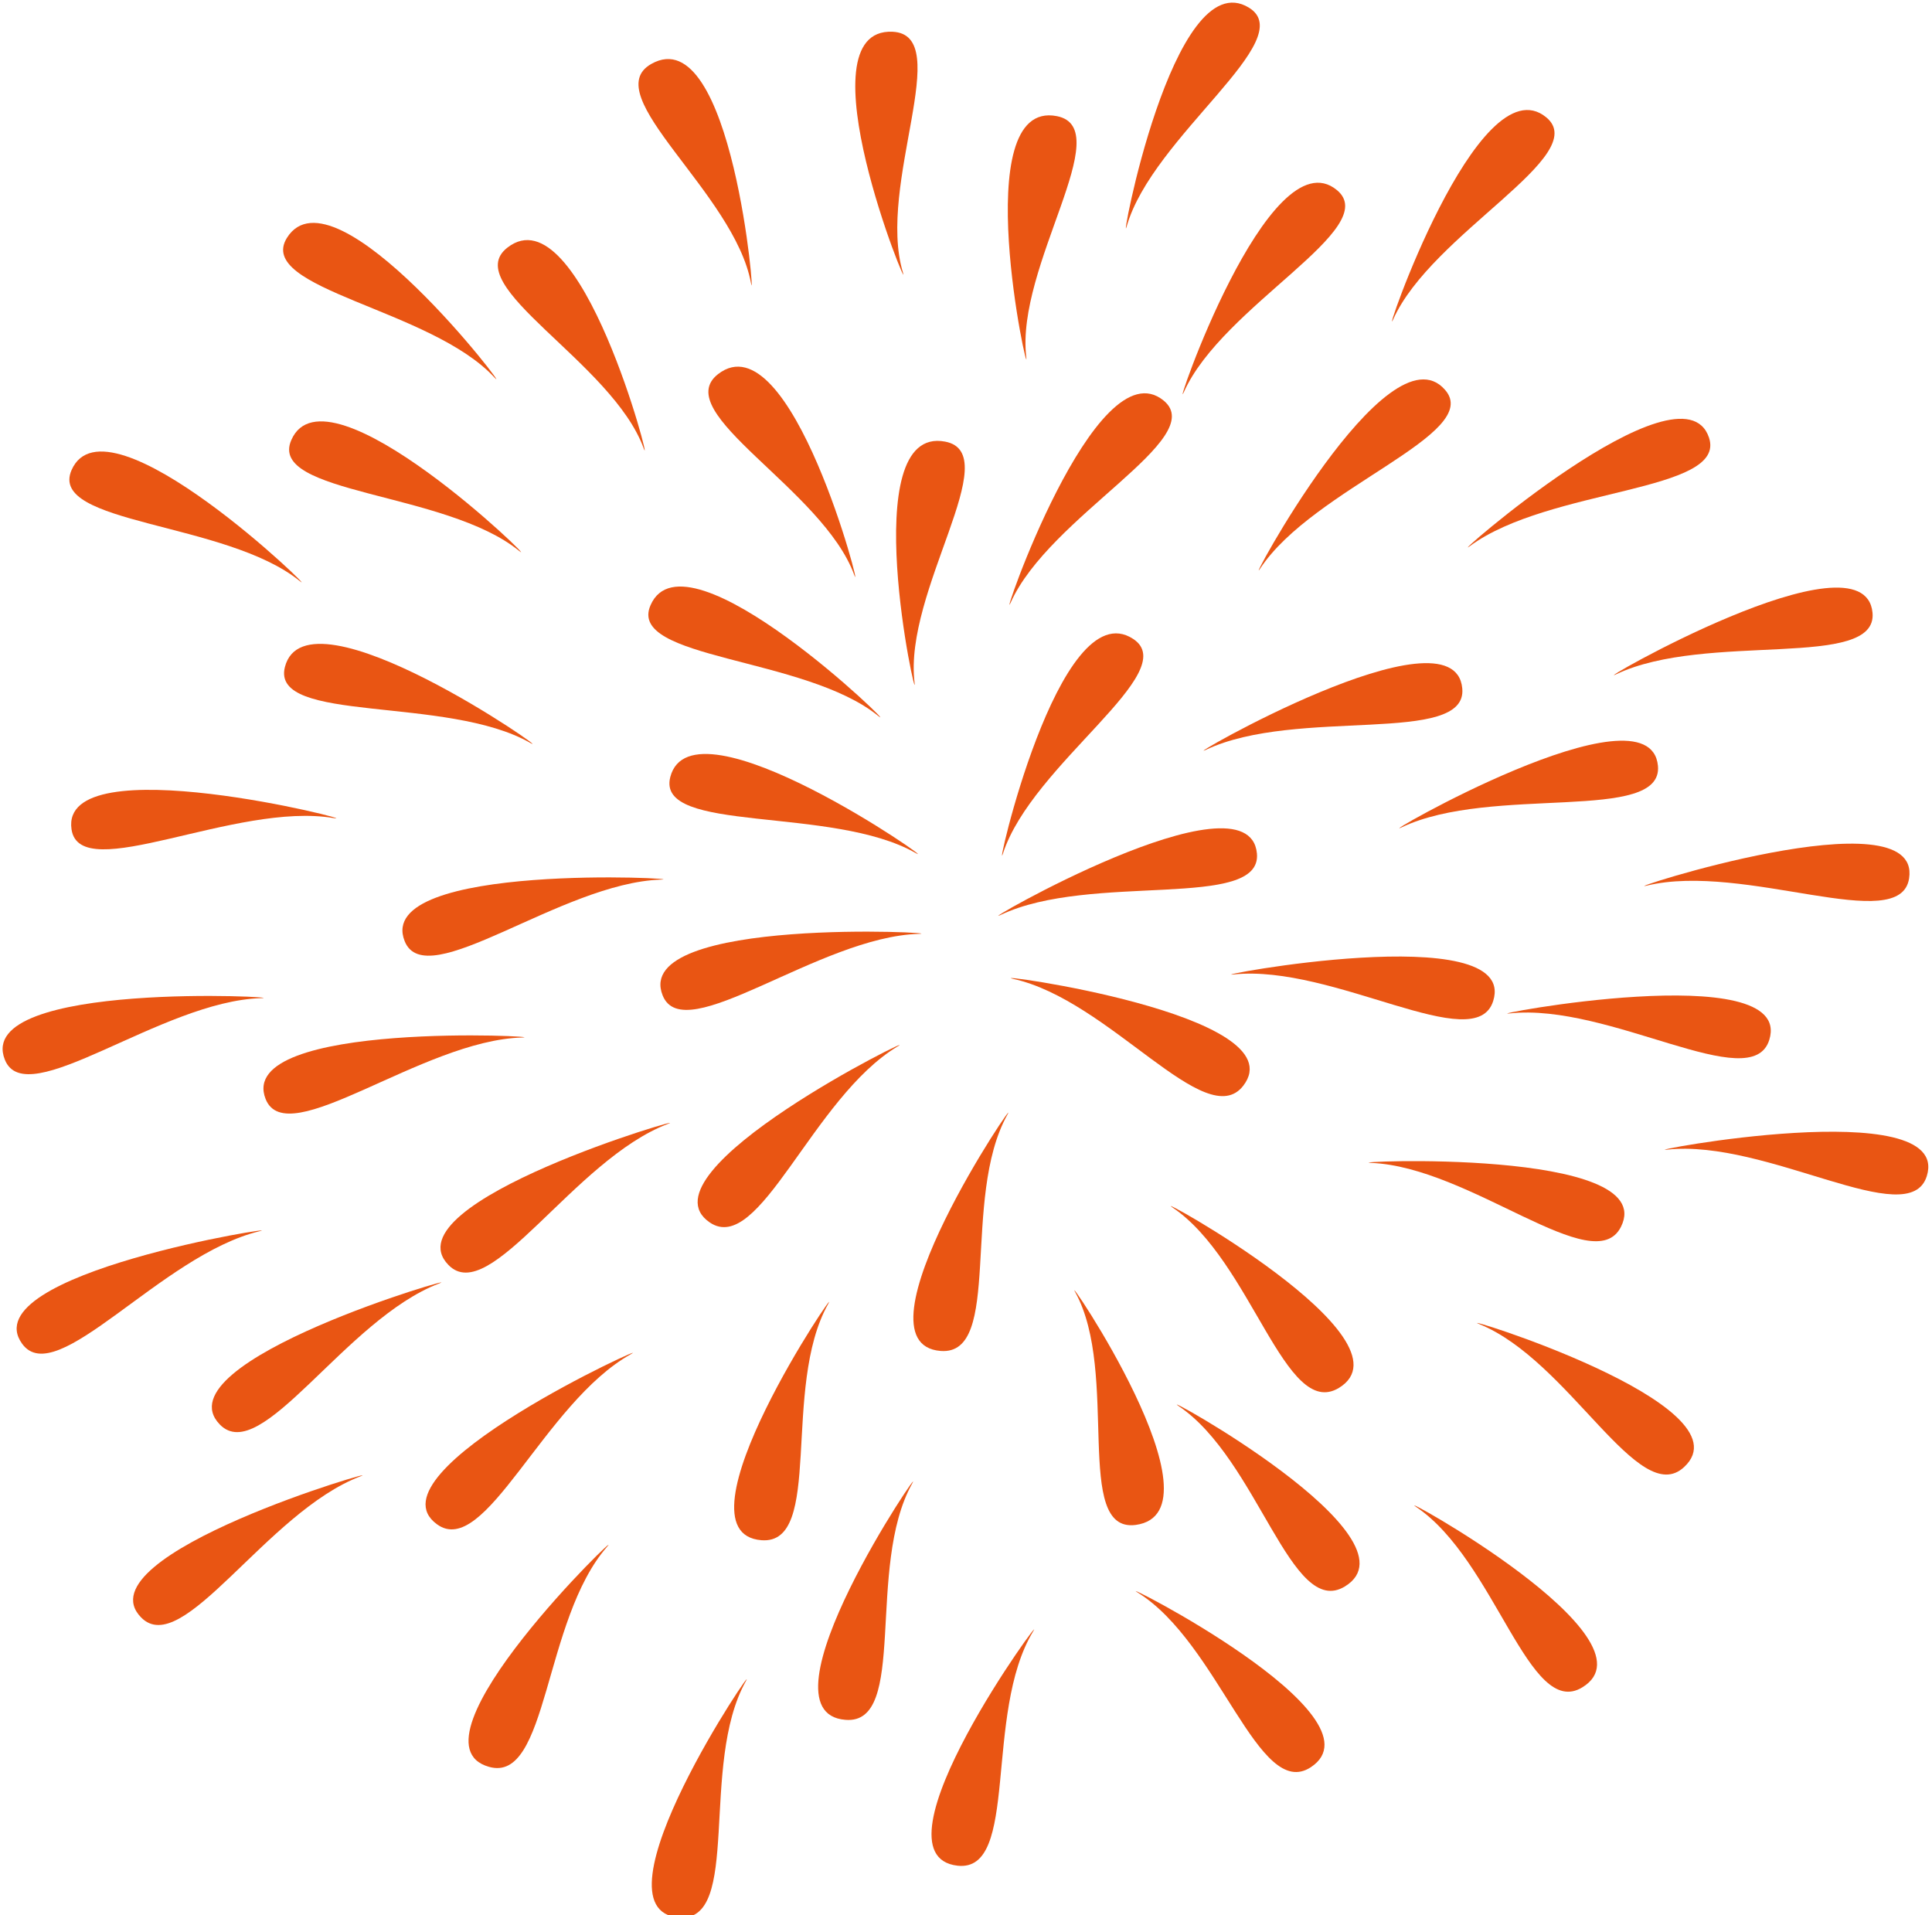 <?xml version="1.0" encoding="utf-8"?>
<!-- Generator: Adobe Illustrator 22.0.1, SVG Export Plug-In . SVG Version: 6.00 Build 0)  -->
<svg version="1.1" id="圖層_1" xmlns="http://www.w3.org/2000/svg" xmlns:xlink="http://www.w3.org/1999/xlink" x="0px" y="0px"
	 viewBox="0 0 480.8 476.6" style="enable-background:new 0 0 480.8 476.6;" xml:space="preserve">
<style type="text/css">
	.st0{fill-rule:evenodd;clip-rule:evenodd;fill:#E95513;}
</style>
<g>
	<path class="st0" d="M164.9,247.7c-7.9-19.9,72.1-15.5,63.8-15.3C203.8,233.1,170.2,261.1,164.9,247.7"/>
	<path class="st0" d="M100.7,234.2c-7.9-19.9,72.1-15.5,63.8-15.3C139.6,219.7,106,247.6,100.7,234.2"/>
	<path class="st0" d="M66.1,273.5c-7.8-19.8,72.1-15.5,63.8-15.3C105,258.9,71.4,286.9,66.1,273.5"/>
	<path class="st0" d="M1.2,263.7c-7.9-19.9,72.1-15.5,63.8-15.3C40.1,249.1,6.5,277.1,1.2,263.7"/>
	<path class="st0" d="M166.8,193.4c5.4-21.1,68,22.8,61.1,18.9C207.1,200.4,163.2,207.6,166.8,193.4"/>
	<path class="st0" d="M70.9,166c5.4-21.1,68,22.8,61.1,18.9C111.3,173,67.3,180.2,70.9,166"/>
	<path class="st0" d="M17.8,206.4c-3.1-21.1,73.4-1.5,65.3-2.8C58.7,199.4,19.9,220.6,17.8,206.4"/>
	<path class="st0" d="M161.9,150.6c8.8-20.2,62.8,32.5,56.7,27.6C200.3,163.3,155.9,164.2,161.9,150.6"/>
	<path class="st0" d="M72.5,109.5c8.8-20.2,62.8,32.5,56.7,27.6C110.9,122.2,66.5,123.1,72.5,109.5"/>
	<path class="st0" d="M17.8,117c8.8-20.2,62.8,32.5,56.8,27.6C56.2,129.7,11.9,130.6,17.8,117"/>
	<path class="st0" d="M178.7,93.1c18.2-14.1,36.5,57.1,33.9,50C204.8,121.7,166.4,102.7,178.7,93.1"/>
	<path class="st0" d="M126.3,61.6c18.2-14.1,36.5,57.1,33.9,50C152.4,90.1,114,71.1,126.3,61.6"/>
	<path class="st0" d="M71.4,59.2c11.8-18.9,56.9,40.4,51.7,34.8C107.3,76.8,63.5,72,71.4,59.2"/>
	<path class="st0" d="M162.1,15.9c20.2-11.4,26.1,62,24.8,54.6C182.8,48,148.4,23.6,162.1,15.9"/>
	<path class="st0" d="M312.8,212.4c-2-21.3-71.3,18.8-63.8,15.3C271.5,217,314.1,226.7,312.8,212.4"/>
	<path class="st0" d="M363.9,171.3c-2-21.3-71.3,18.8-63.8,15.3C322.7,175.9,365.3,185.7,363.9,171.3"/>
	<path class="st0" d="M412.6,190.6c-2-21.3-71.3,18.8-63.8,15.3C371.3,195.2,413.9,205,412.6,190.6"/>
	<path class="st0" d="M466,152.5c-2-21.3-71.3,18.8-63.8,15.3C424.7,157.1,467.3,166.9,466,152.5"/>
	<path class="st0" d="M282,159c-18.6-12.2-34.8,60.8-32.4,53.4C256.8,190.1,294.5,167.2,282,159"/>
	<path class="st0" d="M359.6,97c-14.3-16.4-50.3,51.1-46,44.5C326.8,121.4,369.3,108,359.6,97"/>
	<path class="st0" d="M425.3,108.9c-6.8-20.2-66.1,31.9-59.5,27C385.6,121.3,429.9,122.6,425.3,108.9"/>
	<path class="st0" d="M289.6,99.7c-17-14-41.3,57.4-38.1,50.3C261.1,128.4,301,109.1,289.6,99.7"/>
	<path class="st0" d="M332.7,47.3c-17-14-41.3,57.4-38.1,50.3C304.2,76,344.2,56.8,332.7,47.3"/>
	<path class="st0" d="M384.8,29.2c-17-14-41.3,57.4-38.1,50.3C356.3,58,396.3,38.7,384.8,29.2"/>
	<path class="st0" d="M235.2,109.9c-22.6-4.3-6.7,67.5-7.6,60C224.8,147.1,250.5,112.8,235.2,109.9"/>
	<path class="st0" d="M263,28.9c-22.6-4.4-6.7,67.5-7.6,60C252.7,66.2,278.3,31.9,263,28.9"/>
	<path class="st0" d="M310.8,1.9c-19-11.6-32.5,61.8-30.4,54.4C286.8,33.9,323.7,9.8,310.8,1.9"/>
	<path class="st0" d="M222.1,7.9c-23.2-1,4.8,67.2,2.6,59.9C218.1,45.9,237.8,8.6,222.1,7.9"/>
	<path class="st0" d="M234.1,336.2c-23.1-1.8,20.4-65.6,16.6-58.8C239.1,298.2,249.7,337.4,234.1,336.2"/>
	<path class="st0" d="M189.5,383.3c-23.1-1.8,20.4-65.6,16.6-58.8C194.4,345.3,205.1,384.5,189.5,383.3"/>
	<path class="st0" d="M210.4,428c-23.1-1.8,20.4-65.6,16.6-58.8C215.4,390,226.1,429.3,210.4,428"/>
	<path class="st0" d="M169,477.2c-23.1-1.8,20.4-65.6,16.6-58.8C174,439.2,184.7,478.4,169,477.2"/>
	<path class="st0" d="M108.7,379.3C90.9,366.2,164.2,333,157,337C135.3,349.1,120.7,388.2,108.7,379.3"/>
	<path class="st0" d="M121.7,439.7c-22-6.2,34.6-60.8,29.4-54.8C135.1,403.2,136.5,443.9,121.7,439.7"/>
	<path class="st0" d="M111.6,314.8c-15.2-15.6,62.3-38,54.6-35.1C142.8,288.6,121.9,325.4,111.6,314.8"/>
	<path class="st0" d="M54.7,354.5c-15.2-15.7,62.3-38,54.6-35.1C85.9,328.3,65,365.1,54.7,354.5"/>
	<path class="st0" d="M35.1,402.5c-15.2-15.6,62.3-38,54.6-35.1C66.3,376.3,45.4,413.1,35.1,402.5"/>
	<path class="st0" d="M176.6,304.2c-18.3-12.6,53.8-48,46.8-43.8C202.1,273.2,189,312.7,176.6,304.2"/>
	<path class="st0" d="M238.3,464.3c-23-2.6,22.9-65,18.8-58.3C244.7,426.5,253.8,466,238.3,464.3"/>
	<path class="st0" d="M5.5,334.4c-12.6-17.5,67.1-29.9,59.1-28C40.1,312.3,14,346.2,5.5,334.4"/>
	<path class="st0" d="M282.6,379.5c23.2-3.1-18.7-64.5-15-57.9C278.7,341.7,267,381.5,282.6,379.5"/>
	<path class="st0" d="M333.2,345.4c19.8-12.1-47.9-49.3-41.4-44.9C311.5,313.8,319.8,353.5,333.2,345.4"/>
	<path class="st0" d="M334.7,394.8c19.8-12.1-47.9-49.3-41.4-44.9C313.1,363.2,321.3,403,334.7,394.8"/>
	<path class="st0" d="M393.8,419.9c19.8-12.1-47.9-49.3-41.4-44.9C372.2,388.3,380.5,428.1,393.8,419.9"/>
	<path class="st0" d="M403.4,305.3c9.9-19.8-70.4-16.2-62.2-15.9C366,290.4,396.7,318.7,403.4,305.3"/>
	<path class="st0" d="M419.1,365.1c16.8-15.5-58.4-38.6-51-35.6C390.6,338.6,407.8,375.6,419.1,365.1"/>
	<path class="st0" d="M371.6,249.1c6.5-20.8-72.8-5.7-64.6-6.6C331.9,239.9,367.2,263.2,371.6,249.1"/>
	<path class="st0" d="M440.3,258.8c6.5-20.8-72.8-5.7-64.6-6.6C400.6,249.5,435.9,272.9,440.3,258.8"/>
	<path class="st0" d="M479.5,292.7c6.5-20.8-72.8-5.7-64.6-6.6C439.8,283.4,475.1,306.8,479.5,292.7"/>
	<path class="st0" d="M309.4,270.2c13.7-17.8-65.2-28.4-57.3-26.6C276.1,248.8,300.1,282.2,309.4,270.2"/>
	<path class="st0" d="M326.2,439.8c19.3-12.7-49.8-47.6-43.1-43.5C303.4,408.9,313.2,448.3,326.2,439.8"/>
	<path class="st0" d="M475.1,218.6c3.3-21.3-73.4,3.7-65.3,1.8C434.2,214.5,472.9,233,475.1,218.6"/>
</g>
</svg>

